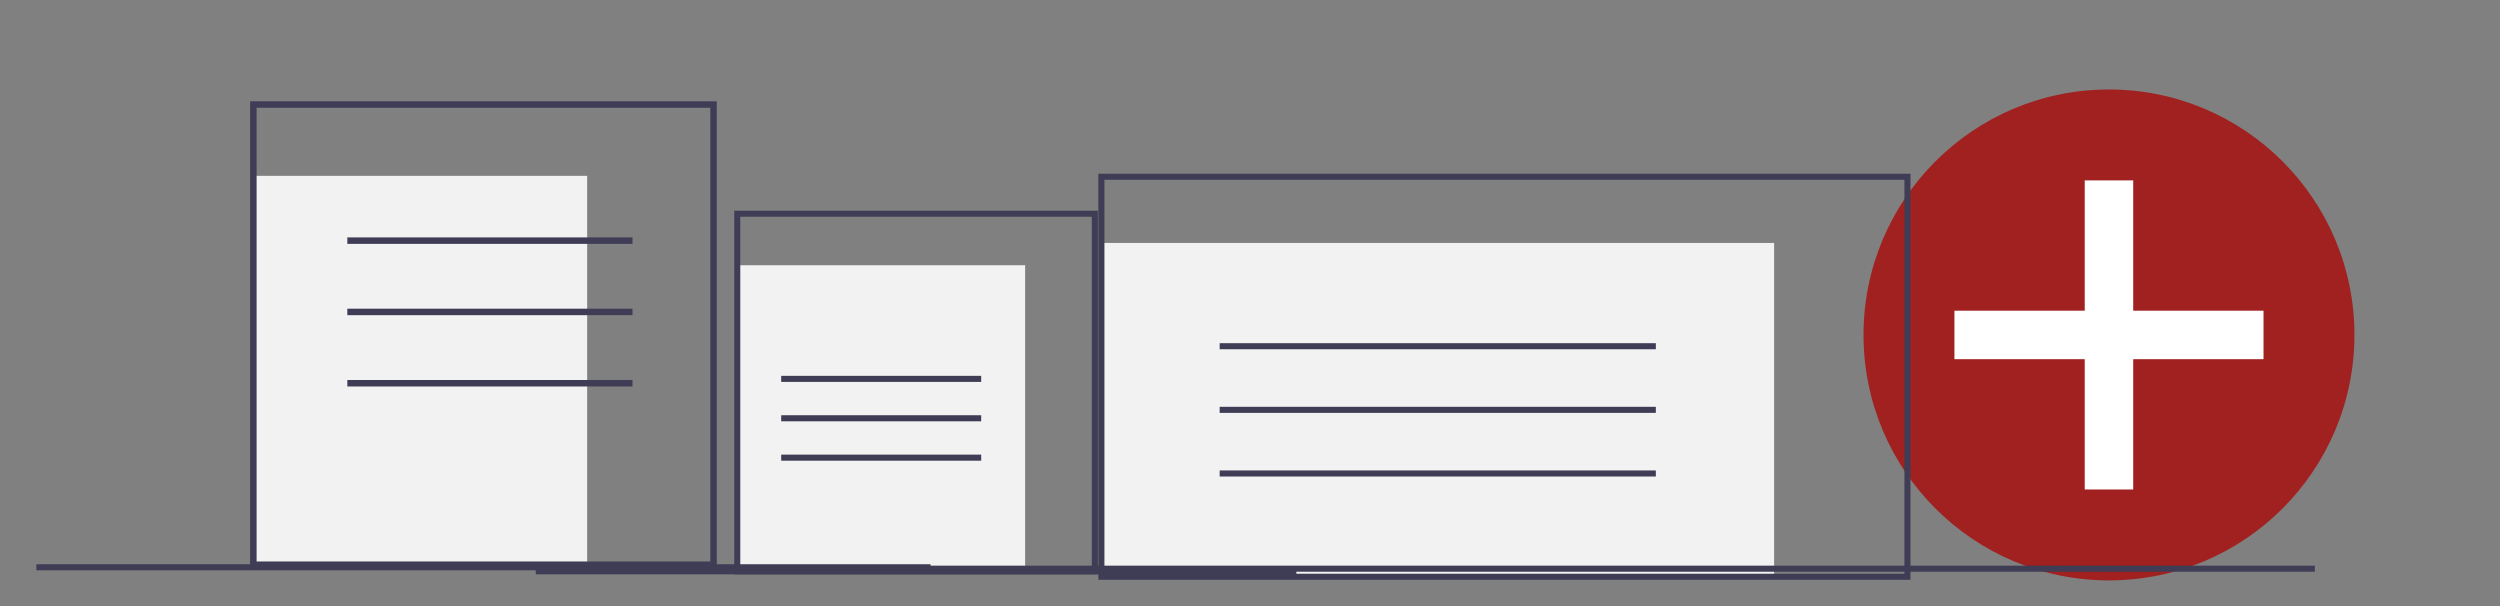 <svg width="825" height="200" xmlns="http://www.w3.org/2000/svg">
 <rect width="100%" height="100%" fill="#808080" stroke="none"/>
 <title>add_file</title>

 <g>
  <title>background</title>
  <rect fill="none" id="canvas_background" height="202" width="827" y="-1" x="-1"/>
 </g>
 <g>
  <title>Layer 1</title>
  <rect id="svg_1" fill="#3f3d56" height="2" width="457.546" y="721" x="618.018"/>
  <circle id="svg_16" fill="#a12020" r="81" cy="110.529" cx="695.96"/>
  <polygon id="svg_17" fill="#fff" points="746.96,102.529 703.96,102.529 703.96,59.529 687.96,59.529 687.96,102.529 644.96,102.529 644.96,118.529 687.96,118.529 687.96,161.529 703.96,161.529 703.96,118.529 746.96,118.529 746.96,102.529 "/>
  <rect id="svg_18" fill="#f2f2f2" height="128.333" width="110.153" y="58.024" x="83.608"/>
  <path id="svg_19" fill="#3f3d56" d="m236.539,187.426l-154,0l0,-154l154,0l0,154zm-151.861,-2.139l149.722,0l0,-149.722l-149.722,0l0,149.722z"/>
  <rect id="svg_20" fill="#3f3d56" height="2.139" width="94.111" y="78.343" x="114.622"/>
  <rect id="svg_21" fill="#3f3d56" height="2.139" width="94.111" y="101.871" x="114.622"/>
  <rect id="svg_22" fill="#3f3d56" height="2.139" width="94.111" y="125.399" x="114.622"/>
  <rect id="svg_23" fill="#f2f2f2" height="110.165" width="222" y="80.168" x="363.458"/>
  <path id="svg_24" fill="#3f3d56" d="m630.458,191.333l-268,0l0,-134l268,0l0,134zm-266,-2l264,0l0,-130l-264,0l0,130z"/>
  <rect id="svg_25" fill="#3f3d56" height="2" width="143.938" y="113.25" x="402.489"/>
  <rect id="svg_26" fill="#3f3d56" height="2" width="143.938" y="134.25" x="402.489"/>
  <rect id="svg_27" fill="#3f3d56" height="2" width="143.938" y="155.25" x="402.489"/>
  <rect id="svg_28" fill="#f2f2f2" height="101" width="95" y="87.529" x="243.295"/>
  <path id="svg_29" fill="#3f3d56" d="m362.295,189.529l-120,0l0,-120l120,0l0,120zm-118,-2l116,0l0,-116l-116,0l0,116z"/>
  <rect id="svg_30" fill="#3f3d56" height="2" width="66" y="124.029" x="257.795"/>
  <rect id="svg_31" fill="#3f3d56" height="2" width="66" y="137.029" x="257.795"/>
  <rect id="svg_32" fill="#3f3d56" height="2" width="66" y="150.029" x="257.795"/>
  <rect id="svg_33" fill="#3f3d56" height="2" width="457.546" y="186.667" x="306.351"/>
  <rect id="svg_34" fill="#3f3d56" height="2" width="251" y="187.529" x="176.795"/>
  <rect x="12" id="svg_35" fill="#3f3d56" height="2" width="295.078" y="186.196"/>
 </g>
</svg>